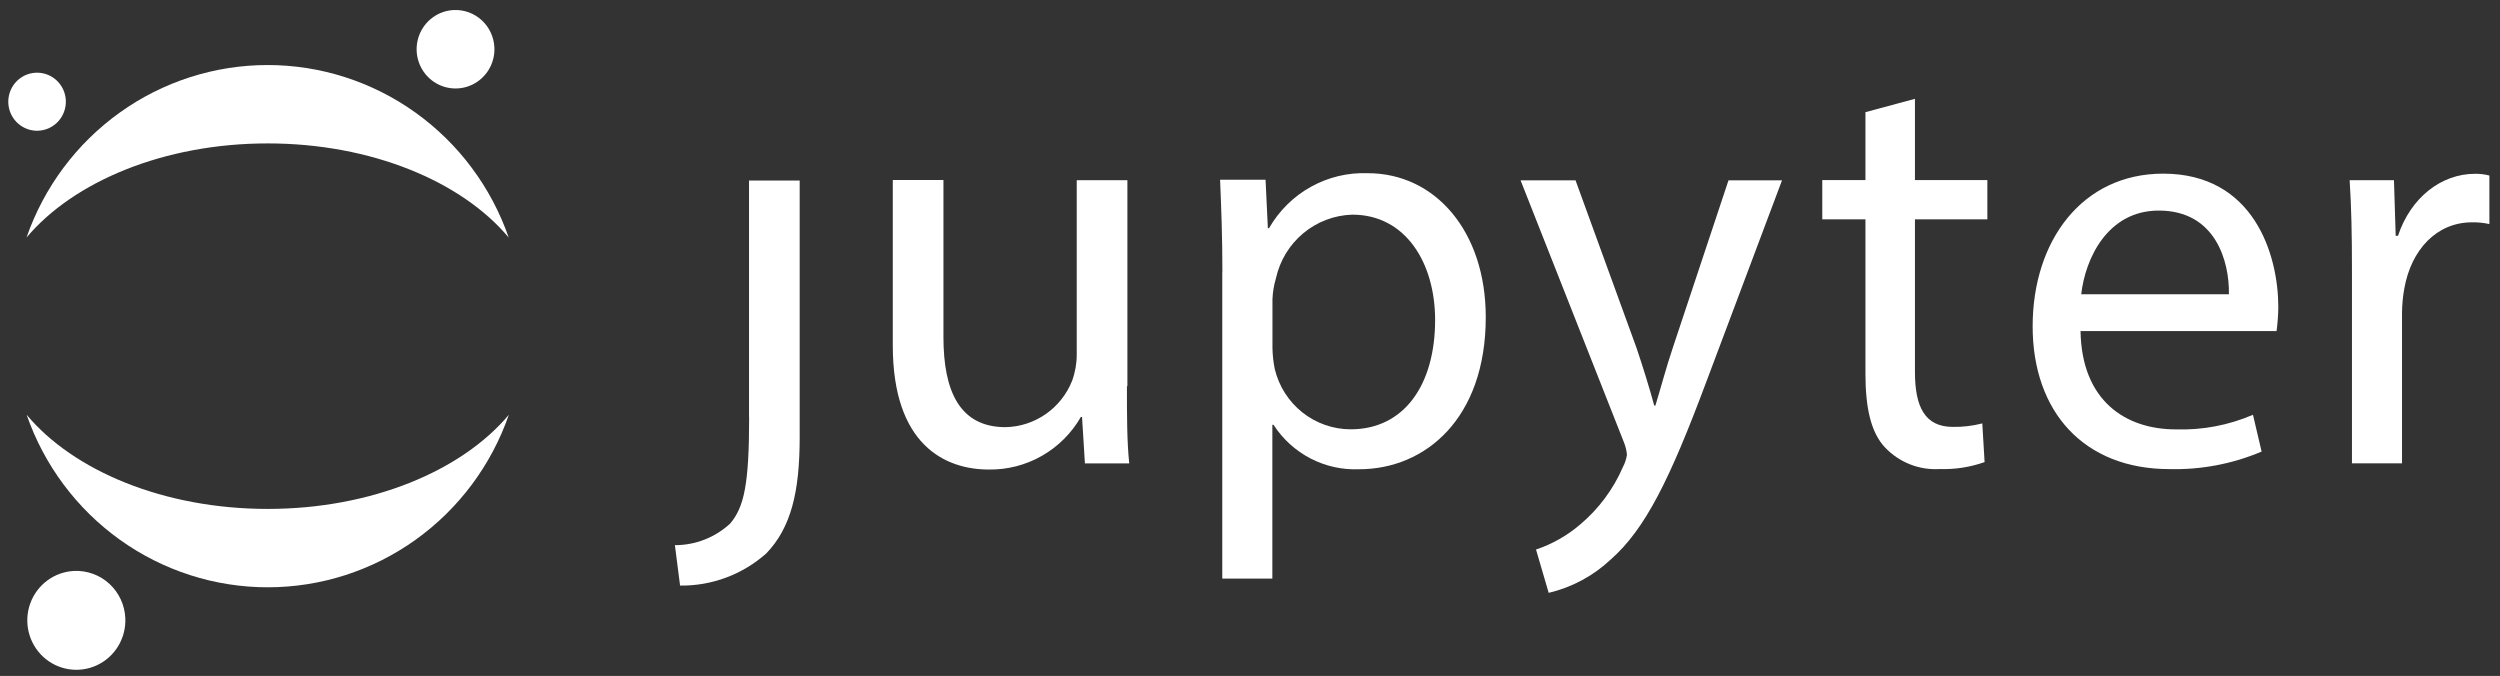<svg xmlns="http://www.w3.org/2000/svg" xmlns:xlink="http://www.w3.org/1999/xlink" width="233" height="63" version="1.1" viewBox="0 0 233 63"><rect x="0" y="0" width="233" height="63" fill="#333333" stroke="none"/><title>fulllogo-whitetext-whitebody-whitemoons</title><desc>Created with Sketch.</desc><g id="Page-1" fill="none" fill-rule="evenodd" stroke="none" stroke-width="1"><g id="Group-4" fill="#FFF" transform="translate(-136, -170)"><g id="fulllogo-whitetext-whitebody-whitemoons" transform="translate(135.703, 170.551)"><g id="logo-2.svg"><g id="Canvas"><g id="logo"><g id="Group" transform="translate(62.73, 8.61)"><g id="g"><g id="path" transform="translate(0, 7.38)"><g id="path0-fill"><g id="path0_fill-link" transform="translate(0.467, 0.283)"><path id="path0_fill" d="M6.92,22.051 C6.92,28.381 6.437,30.447 5.15,31.973 C3.744,33.272 1.906,33.99 0,33.985 L0.483,37.751 C3.437,37.792 6.301,36.723 8.518,34.754 C10.825,32.352 11.63,29.03 11.63,23.934 L11.63,0 L6.909,0 L6.909,22.083 L6.92,22.051 Z"/></g></g></g><g id="path" transform="translate(19.68, 7.38)"><g id="path1-fill"><g id="path1_fill-link" transform="translate(1.095, 0.234)"><path id="path1_fill" d="M21.822,19.216 C21.822,21.943 21.822,24.345 22.036,26.411 L17.906,26.411 L17.638,22.083 L17.53,22.083 C16.661,23.596 15.407,24.848 13.899,25.709 C12.39,26.571 10.681,27.011 8.948,26.985 C4.871,26.985 0,24.691 0,15.429 L0,0 L4.721,0 L4.721,14.639 C4.721,19.66 6.223,23.036 10.503,23.036 C11.846,23.011 13.152,22.587 14.257,21.817 C15.362,21.047 16.217,19.965 16.715,18.708 C17.001,17.921 17.147,17.089 17.144,16.251 L17.144,0.022 L21.865,0.022 L21.865,19.216 L21.822,19.216 Z"/></g></g></g><g id="path" transform="translate(50.43, 6.15)"><g id="path2-fill"><g id="path2_fill-link" transform="translate(0.849, 0.824)"><path id="path2_fill" d="M0.215,9.27 C0.215,5.894 0.107,3.167 0,0.614 L4.238,0.614 L4.452,5.136 L4.56,5.136 C5.487,3.516 6.835,2.182 8.459,1.278 C10.084,0.374 11.922,-0.065 13.775,0.008 C20.041,0.008 24.761,5.418 24.761,13.424 C24.761,22.914 19.086,27.599 12.96,27.599 C11.387,27.665 9.825,27.318 8.425,26.592 C7.026,25.865 5.838,24.784 4.978,23.455 L4.871,23.455 L4.871,37.791 L0.204,37.791 L0.204,9.226 L0.215,9.27 Z M4.881,16.303 C4.894,16.961 4.966,17.616 5.096,18.261 C5.481,19.86 6.386,21.283 7.668,22.301 C8.95,23.32 10.534,23.874 12.166,23.877 C17.155,23.877 20.041,19.733 20.041,13.684 C20.041,8.393 17.305,3.871 12.327,3.871 C10.653,3.918 9.042,4.528 7.752,5.604 C6.461,6.681 5.564,8.161 5.203,9.811 C5.014,10.447 4.906,11.105 4.881,11.769 L4.881,16.292 L4.881,16.303 Z"/></g></g></g><g id="path" transform="translate(78.72, 7.38)"><g id="path3-fill"><g id="path3_fill-link" transform="translate(0.566, 0.258)"><path id="path3_fill" d="M5.118,0 L10.793,15.591 C11.383,17.334 12.027,19.411 12.456,21.002 L12.563,21.002 C13.046,19.422 13.582,17.398 14.226,15.494 L19.376,0.011 L24.364,0.011 L17.294,18.827 C13.915,27.872 11.619,32.514 8.4,35.349 C6.774,36.874 4.781,37.945 2.618,38.454 L1.438,34.418 C2.951,33.91 4.353,33.113 5.568,32.07 C7.285,30.624 8.644,28.794 9.538,26.725 C9.728,26.368 9.856,25.98 9.913,25.578 C9.871,25.146 9.762,24.722 9.591,24.323 L0,0.011 L5.15,0.011 L5.118,0 Z"/></g></g></g><g id="path" transform="translate(107.01, 0)"><g id="path4-fill"><g id="path4_fill-link" transform="translate(0.394, 0.049)"><path id="path4_fill" d="M8.636,0 L8.636,7.574 L15.385,7.574 L15.385,11.231 L8.636,11.231 L8.636,25.448 C8.636,28.694 9.548,30.577 12.177,30.577 C13.099,30.592 14.019,30.482 14.913,30.252 L15.127,33.856 C13.785,34.332 12.366,34.553 10.943,34.505 C10,34.563 9.055,34.413 8.175,34.066 C7.295,33.718 6.5,33.181 5.847,32.492 C4.506,31.075 4.023,28.727 4.023,25.622 L4.023,11.231 L0,11.231 L0,7.574 L4.023,7.574 L4.023,1.244 L8.636,0 Z"/></g></g></g><g id="path" transform="translate(126.69, 6.15)"><g id="path5-fill"><g id="path5_fill-link" transform="translate(0.32, 0.873)"><path id="path5_fill" d="M4.463,14.672 C4.57,21.164 8.647,23.836 13.357,23.836 C15.819,23.914 18.269,23.449 20.534,22.473 L21.339,25.903 C18.625,27.053 15.699,27.609 12.756,27.537 C4.774,27.537 0,22.192 0,14.228 C0,6.265 4.613,0 12.166,0 C20.631,0 22.895,7.574 22.895,12.432 C22.887,13.181 22.833,13.929 22.734,14.672 L4.495,14.672 L4.463,14.672 Z M18.292,11.242 C18.346,8.191 17.058,3.441 11.758,3.441 C6.984,3.441 4.903,7.909 4.527,11.242 L18.303,11.242 L18.292,11.242 Z"/></g></g></g><g id="path" transform="translate(156.21, 6.15)"><g id="path6-fill"><g id="path6_fill-link" transform="translate(0.344, 0.886)"><path id="path6_fill" d="M0.215,8.83 C0.215,5.724 0.161,3.052 0,0.596 L4.13,0.596 L4.291,5.778 L4.506,5.778 C5.686,2.229 8.529,0.001 11.683,0.001 C12.136,-0.006 12.587,0.048 13.024,0.163 L13.024,4.686 C12.496,4.569 11.956,4.515 11.415,4.523 C8.089,4.523 5.74,7.088 5.096,10.68 C4.963,11.419 4.891,12.168 4.881,12.92 L4.881,26.985 L0.215,26.985 L0.215,8.83 Z"/></g></g></g></g></g><g id="g"><g id="path" transform="translate(38.13, 0)"><g id="path7-fill"><g id="path7_fill-link" transform="translate(0.996, 0.381)"><path id="path7_fill" d="M7.249,3.498 C7.28,4.221 7.098,4.937 6.726,5.555 C6.354,6.174 5.808,6.667 5.157,6.972 C4.507,7.278 3.782,7.382 3.073,7.271 C2.364,7.161 1.703,6.841 1.175,6.352 C0.646,5.863 0.273,5.226 0.103,4.523 C-0.067,3.821 -0.026,3.083 0.22,2.403 C0.466,1.723 0.906,1.133 1.485,0.705 C2.064,0.278 2.756,0.034 3.473,0.003 C4.433,-0.038 5.37,0.307 6.078,0.963 C6.786,1.618 7.207,2.53 7.249,3.498 Z"/></g></g></g><g id="path" transform="translate(2.46, 36.9)"><g id="path8-fill"><g id="path8_fill-link" transform="translate(0.32, 1.205)"><path id="path8_fill" d="M22.465,8.775 C12.81,8.775 4.377,5.237 0,0 C1.63,4.699 4.669,8.771 8.694,11.652 C12.72,14.533 17.535,16.08 22.471,16.08 C27.407,16.08 32.221,14.533 36.247,11.652 C40.273,8.771 43.311,4.699 44.942,0 C40.554,5.237 32.121,8.775 22.465,8.775 Z"/></g></g></g><g id="path" transform="translate(2.46, 4.92)"><g id="path9-fill"><g id="path9_fill-link" transform="translate(0.307, 0.59)"><path id="path9_fill" d="M22.476,7.305 C32.132,7.305 40.565,10.843 44.942,16.08 C43.311,11.381 40.273,7.309 36.247,4.428 C32.221,1.548 27.407,0 22.471,0 C17.535,0 12.72,1.548 8.694,4.428 C4.669,7.309 1.63,11.381 0,16.08 C4.388,10.854 12.821,7.305 22.476,7.305 Z"/></g></g></g><g id="path" transform="translate(2.46, 51.66)"><g id="path10-fill"><g id="path10_fill-link" transform="translate(0.381, 0.996)"><path id="path10_fill" d="M9.136,4.408 C9.176,5.319 8.946,6.222 8.477,7.001 C8.008,7.781 7.319,8.403 6.499,8.788 C5.679,9.173 4.765,9.304 3.871,9.164 C2.977,9.025 2.144,8.621 1.478,8.004 C0.812,7.386 0.343,6.584 0.129,5.697 C-0.084,4.811 -0.032,3.881 0.279,3.024 C0.59,2.167 1.146,1.423 1.877,0.886 C2.607,0.348 3.48,0.041 4.384,0.004 C5.592,-0.046 6.772,0.39 7.662,1.215 C8.553,2.041 9.083,3.189 9.136,4.408 L9.136,4.408 Z"/></g></g></g><g id="path" transform="translate(0, 6.15)"><g id="path11-fill"><g id="path11_fill-link" transform="translate(1.07, 0.074)"><path id="path11_fill" d="M2.798,5.407 C2.268,5.431 1.743,5.294 1.289,5.016 C0.835,4.738 0.474,4.331 0.25,3.846 C0.026,3.36 -0.05,2.819 0.032,2.29 C0.113,1.761 0.348,1.268 0.708,0.874 C1.067,0.48 1.534,0.203 2.049,0.076 C2.565,-0.05 3.107,-0.019 3.605,0.165 C4.103,0.349 4.536,0.678 4.849,1.111 C5.162,1.543 5.34,2.059 5.362,2.594 C5.391,3.31 5.137,4.008 4.657,4.536 C4.176,5.063 3.508,5.377 2.798,5.407 L2.798,5.407 Z"/></g></g></g></g></g></g></g></g></g></g></svg>
